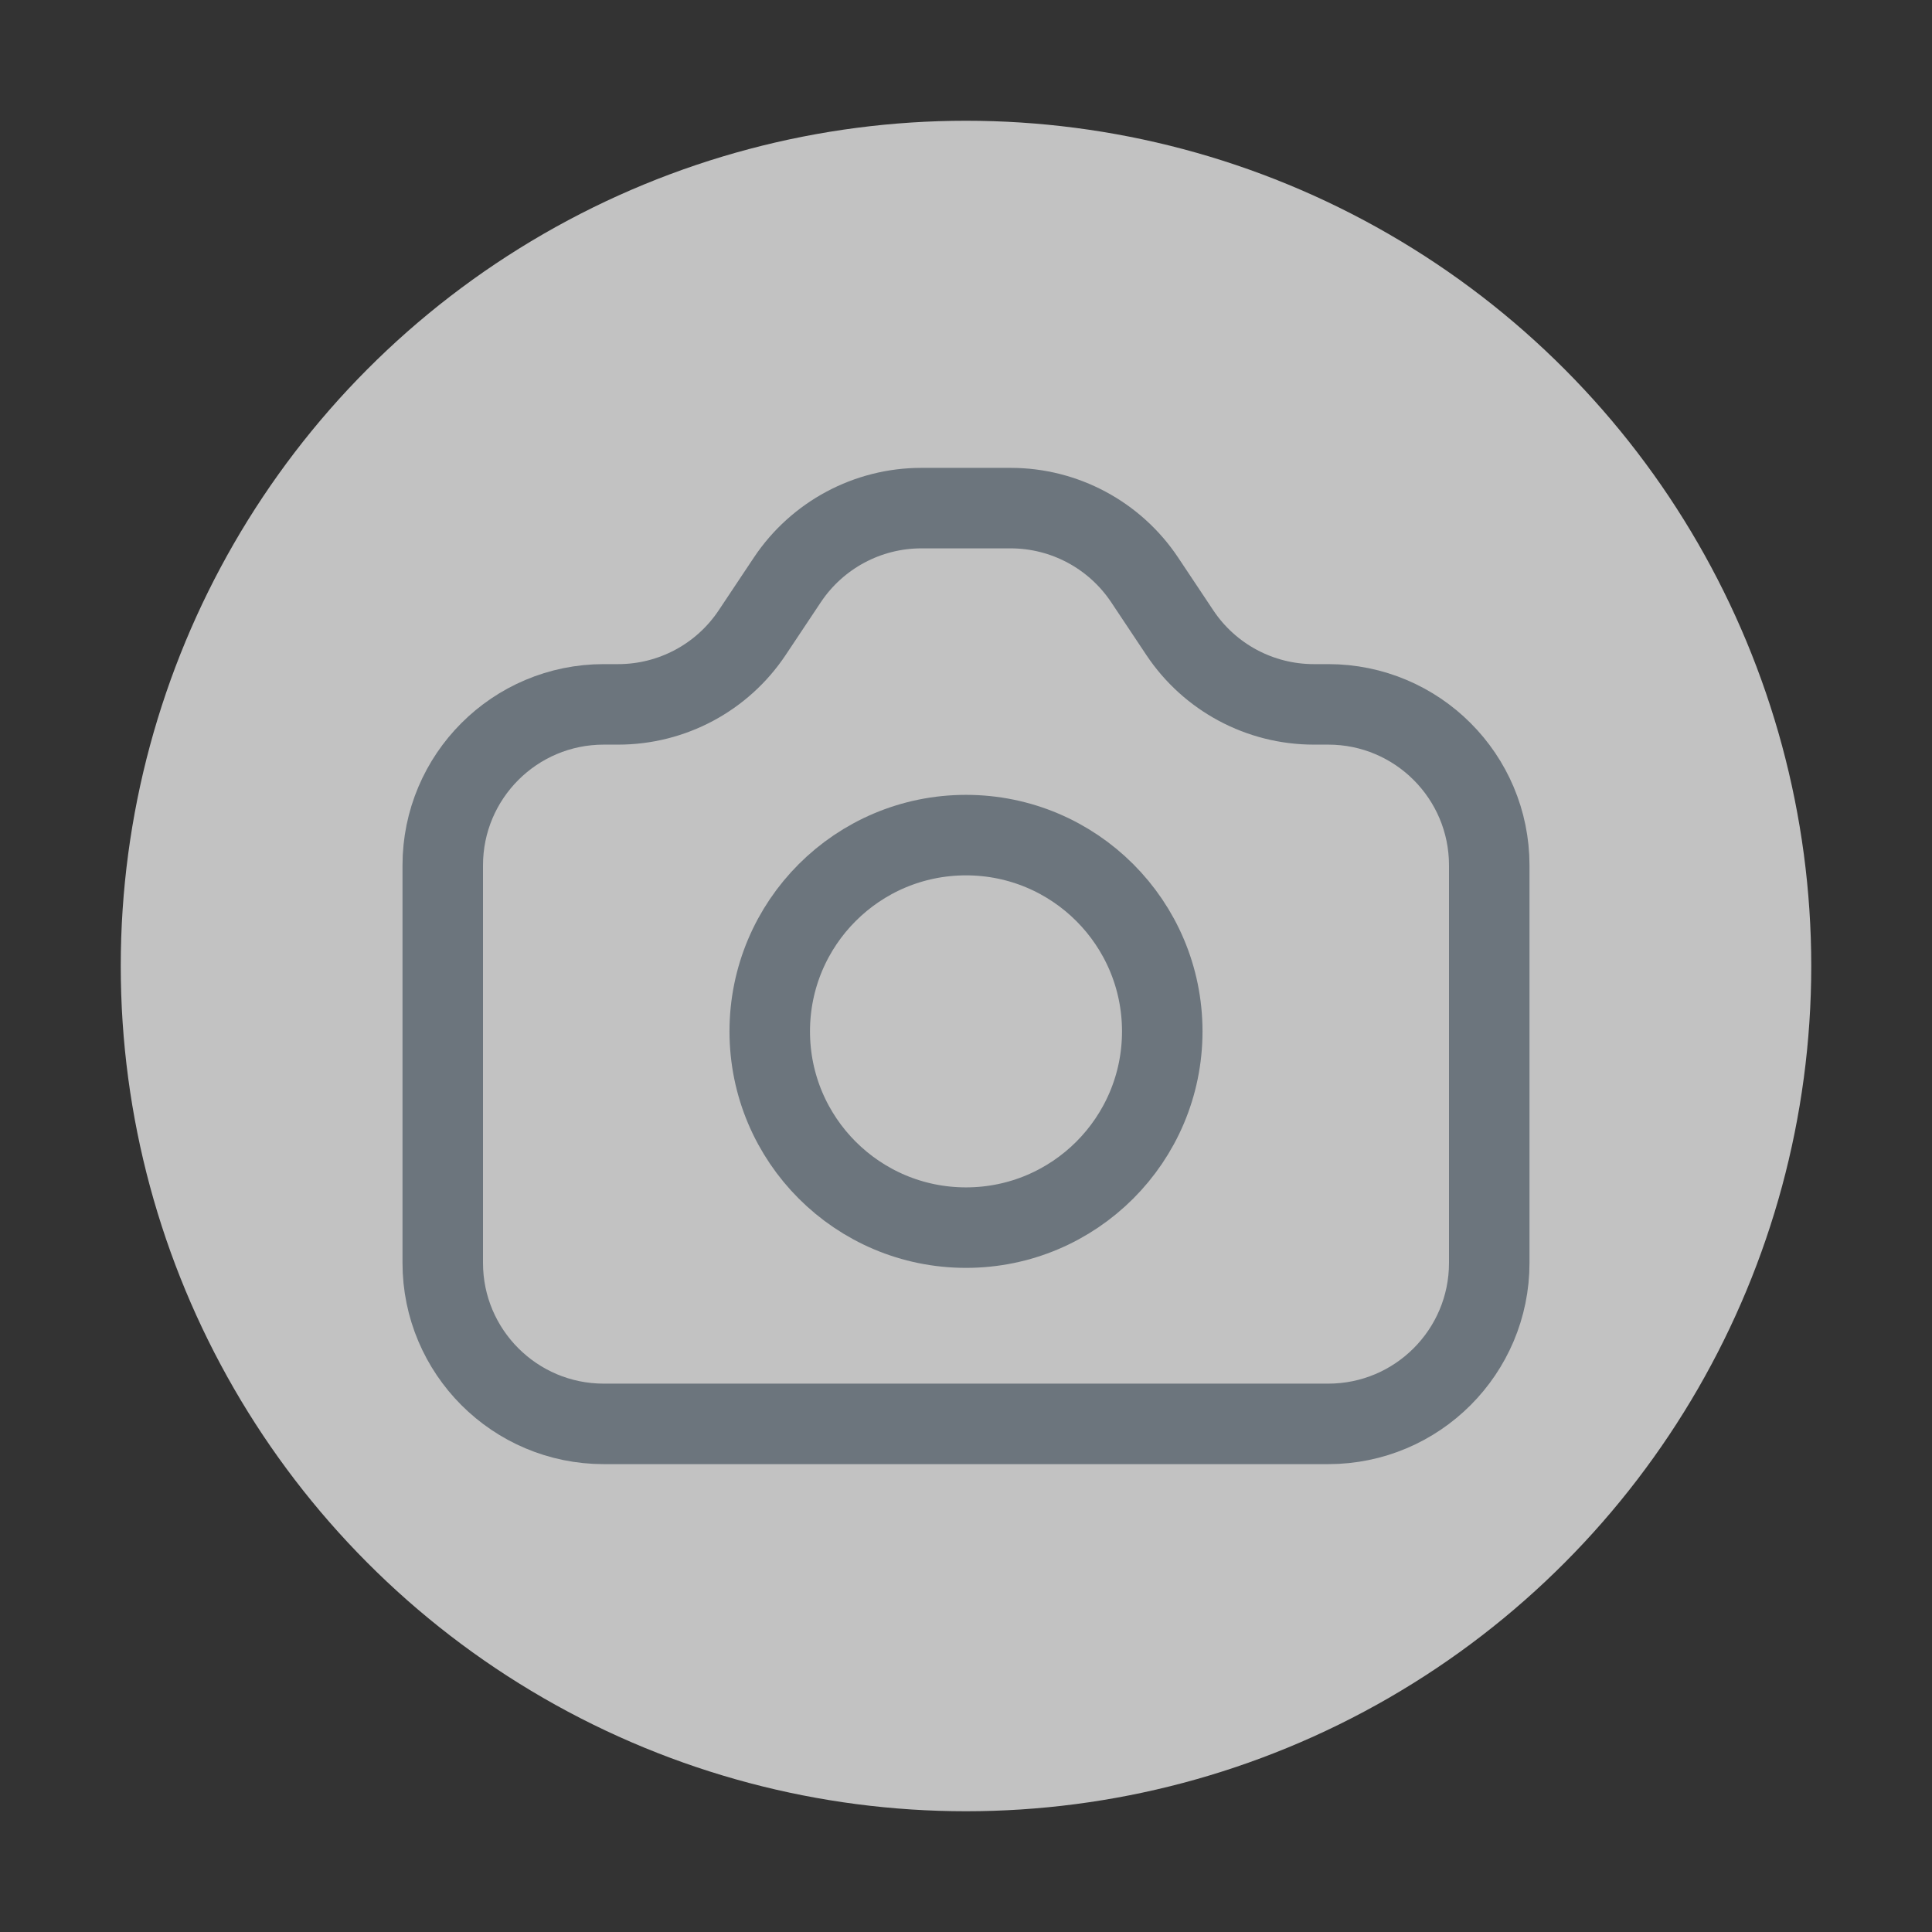 <svg width="24" height="24" viewBox="0 0 24 24" fill="none" xmlns="http://www.w3.org/2000/svg">
<rect x="0" y="0" width="24" height="24" fill="#333333" stroke="none"/>
<circle cx="12" cy="12" r="10.5" fill="white" fill-opacity="0.7"/>
<path d="M5.5 10.75C5.5 9.645 6.395 8.75 7.5 8.75H7.68C8.348 8.75 8.973 8.416 9.344 7.859L9.781 7.203C10.152 6.647 10.777 6.312 11.445 6.312H12.555C13.223 6.312 13.848 6.647 14.219 7.203L14.656 7.859C15.027 8.416 15.652 8.75 16.32 8.75H16.5C17.605 8.75 18.5 9.645 18.5 10.75V15.688C18.5 16.792 17.605 17.688 16.5 17.688H7.5C6.395 17.688 5.5 16.792 5.5 15.688V10.75Z" stroke="#6C757D"/>
<circle cx="12" cy="12.812" r="2.438" stroke="#6C757D"/>
</svg>
